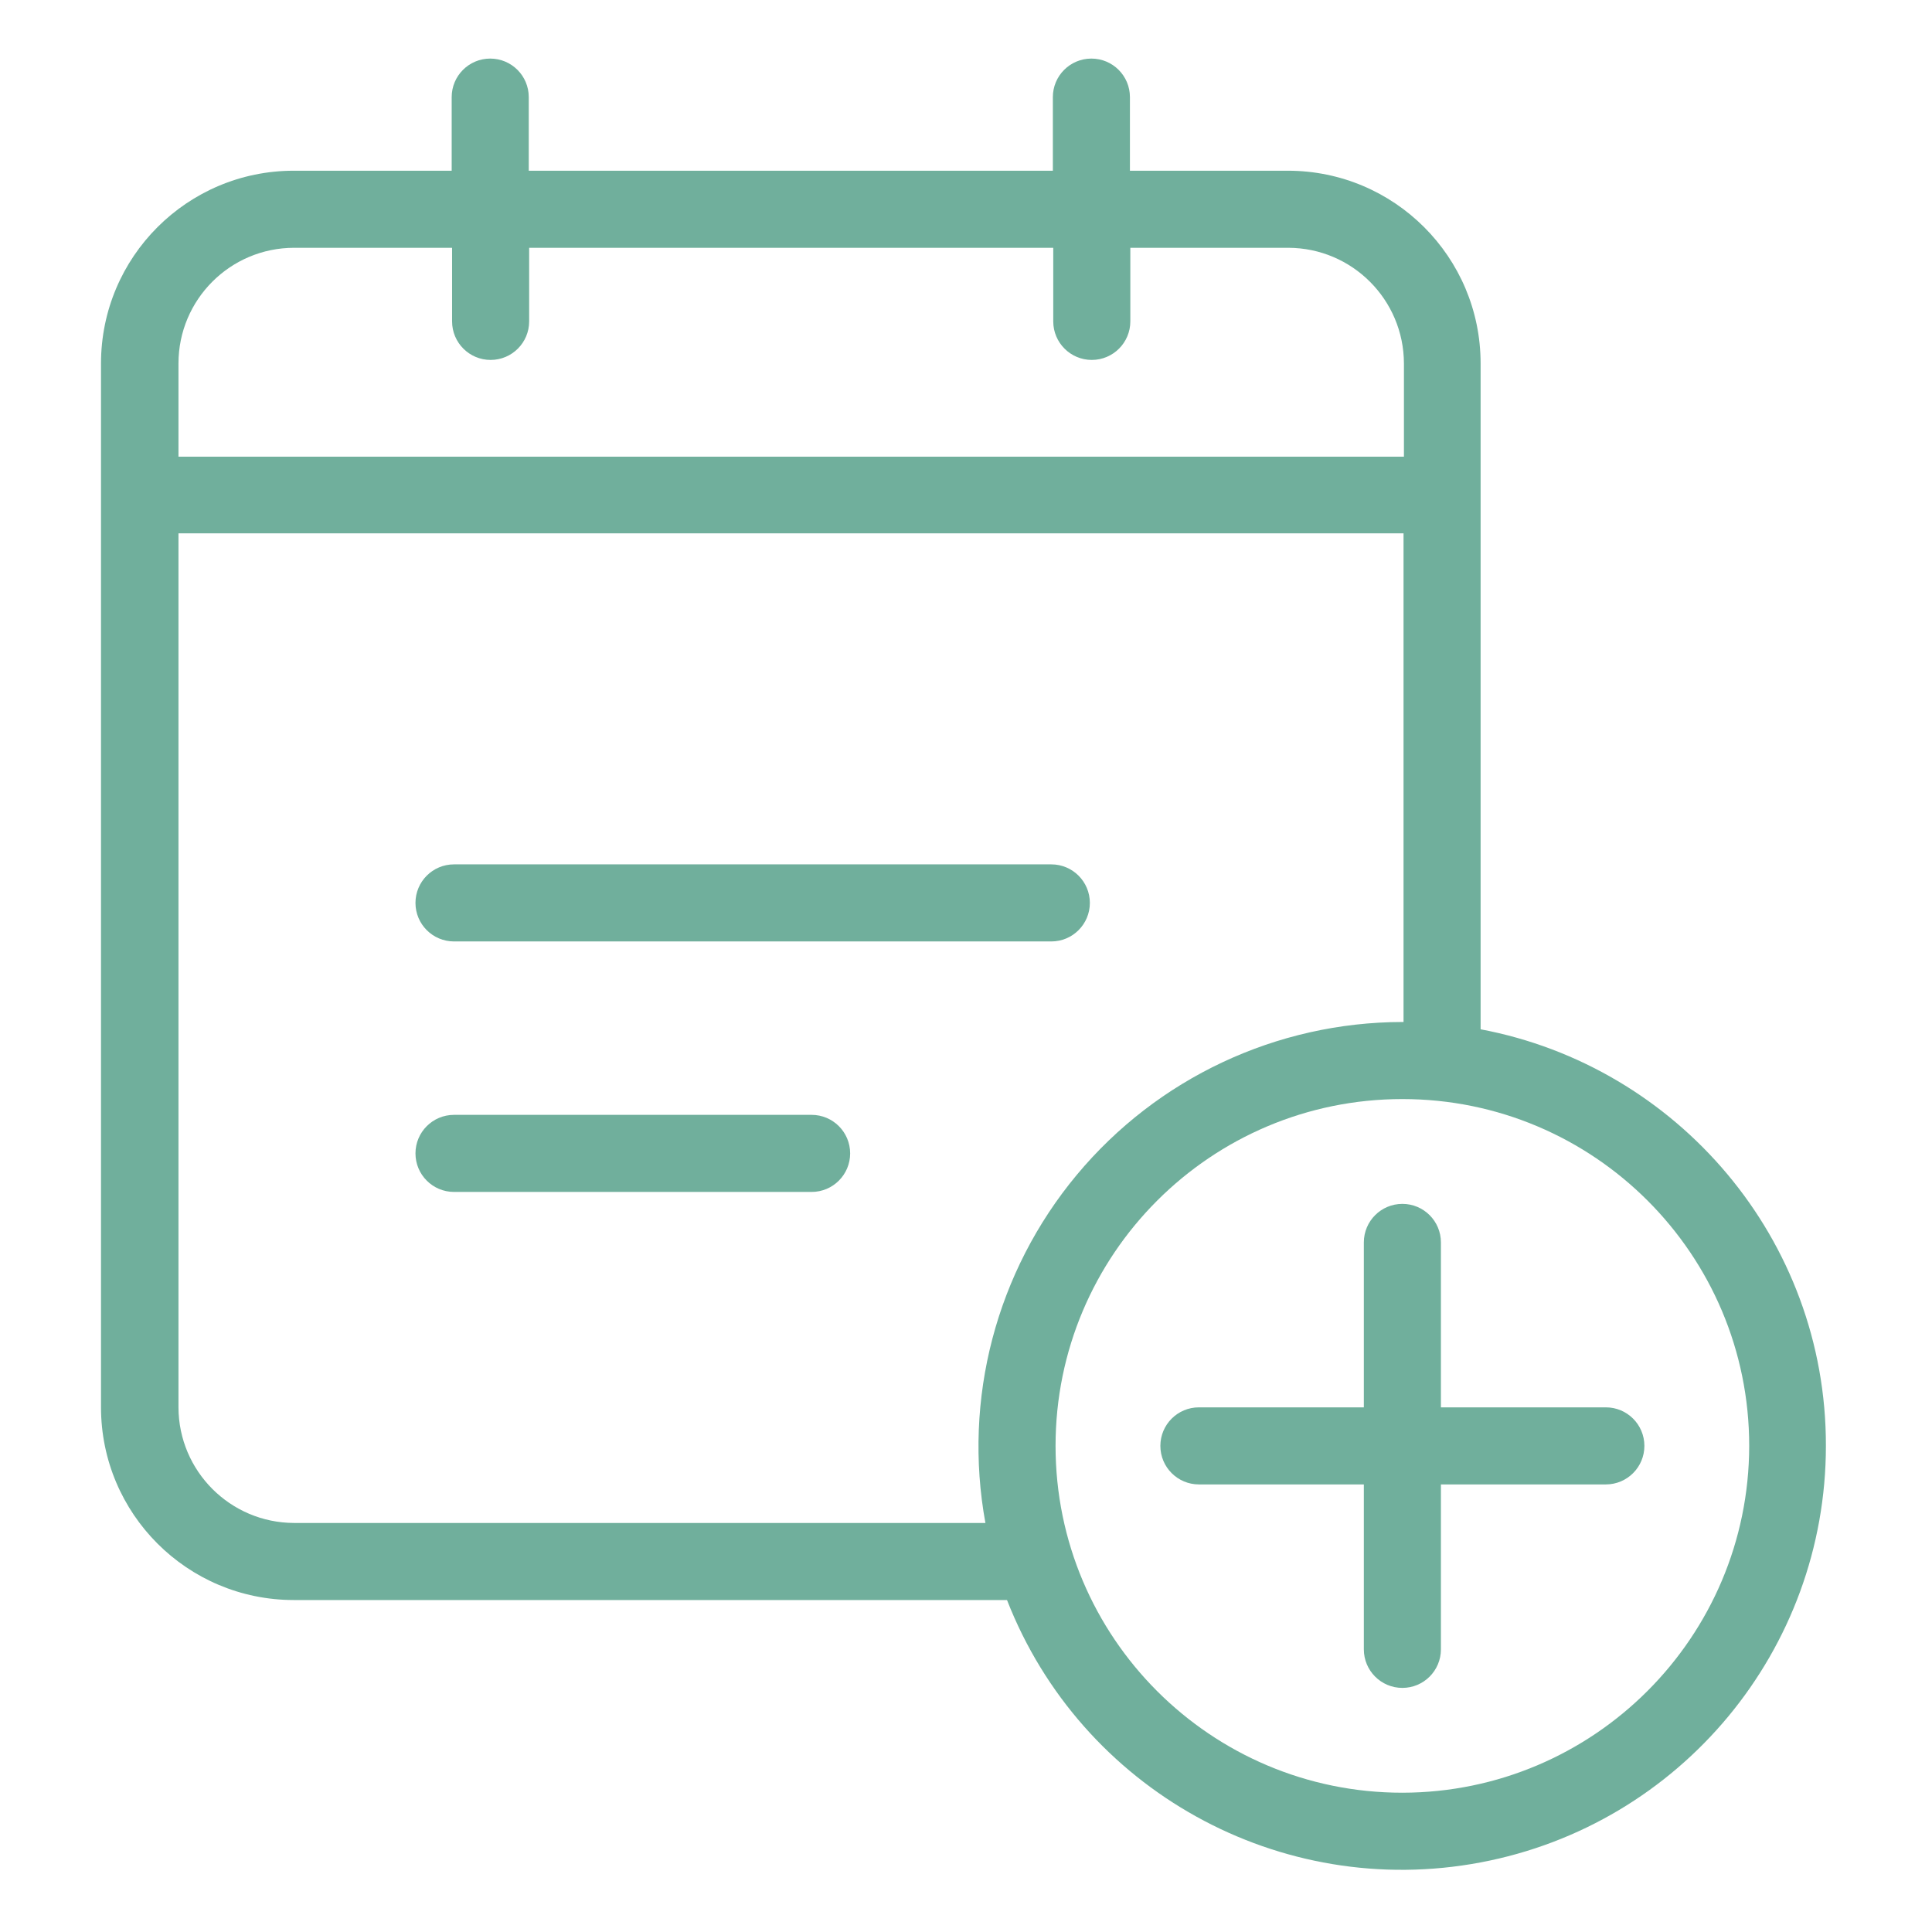 <?xml version="1.0"?>
<svg xmlns="http://www.w3.org/2000/svg" height="512px" viewBox="-33 -19 626 626.68" width="512px" class=""><g><path d="m487.547 437.5h-53.5v-53.5c0-6.906-5.594-12.5-12.5-12.5-6.902 0-12.5 5.594-12.5 12.5v53.5h-53.5c-6.898 0-12.5 5.594-12.5 12.5 0 6.902 5.602 12.5 12.5 12.5h53.5v53.5c0 6.906 5.598 12.5 12.5 12.5 6.906 0 12.5-5.594 12.5-12.5v-53.5h53.5c6.906 0 12.5-5.598 12.5-12.5 0-6.906-5.594-12.5-12.5-12.5zm0 0" data-original="#000000" class="active-path" data-old_color="#70AF9c" fill="#70AF9c"/><path d="m113.926 286.375h193.75c6.902 0 12.5-5.598 12.5-12.5s-5.598-12.5-12.5-12.5h-193.75c-6.906 0-12.5 5.598-12.5 12.5s5.594 12.5 12.5 12.5zm0 0" data-original="#000000" class="active-path" data-old_color="#70AF9c" fill="#70AF9c"/><path d="m229.922 342.625h-115.996c-6.906 0-12.5 5.598-12.5 12.5s5.594 12.5 12.5 12.5h115.996c6.902 0 12.5-5.598 12.5-12.5s-5.598-12.5-12.5-12.5zm0 0" data-original="#000000" class="active-path" data-old_color="#70AF9c" fill="#70AF9c"/><path d="m446.922 314.871v-215.996c-.008-34.516-27.988-62.488-62.5-62.5h-51.25v-23.875c0-6.906-5.594-12.5-12.5-12.5-6.902 0-12.5 5.594-12.5 12.5v23.875h-170v-23.875c0-6.906-5.594-12.5-12.5-12.5-6.902 0-12.5 5.594-12.5 12.5v23.875h-51.25c-34.512.012-62.484 27.984-62.5 62.5v338.625c.016 34.512 27.988 62.484 62.5 62.5h231.379c24.051 61.602 88.551 97.359 153.539 85.125 64.988-12.23 112.074-68.992 112.086-135.125.121-67.125-48.254-123.125-112.004-135.129zm-384.871-253.496h51.25v23.875c0 6.902 5.594 12.5 12.5 12.5 6.902 0 12.5-5.598 12.5-12.5v-23.875h170v23.875c0 6.902 5.594 12.5 12.5 12.5 6.902 0 12.5-5.598 12.5-12.5v-23.875h51.25c20.684.059 37.438 16.812 37.5 37.5v30.25h-397.5v-30.25c.016-20.707 16.797-37.484 37.5-37.5zm0 413.625c-20.688-.059-37.441-16.816-37.5-37.5v-283.5h397.371v158.5h-.375c-40.824.062-79.516 18.23-105.633 49.613-26.121 31.379-36.965 72.73-29.617 112.887zm359.496 87.5c-62.129 0-112.5-50.367-112.5-112.5s50.371-112.5 112.5-112.5c62.133 0 112.5 50.367 112.5 112.5-.094 62.094-50.406 112.406-112.5 112.5zm0 0" data-original="#000000" class="active-path" data-old_color="#70AF9c" fill="#70AF9c"/></g> </svg>
